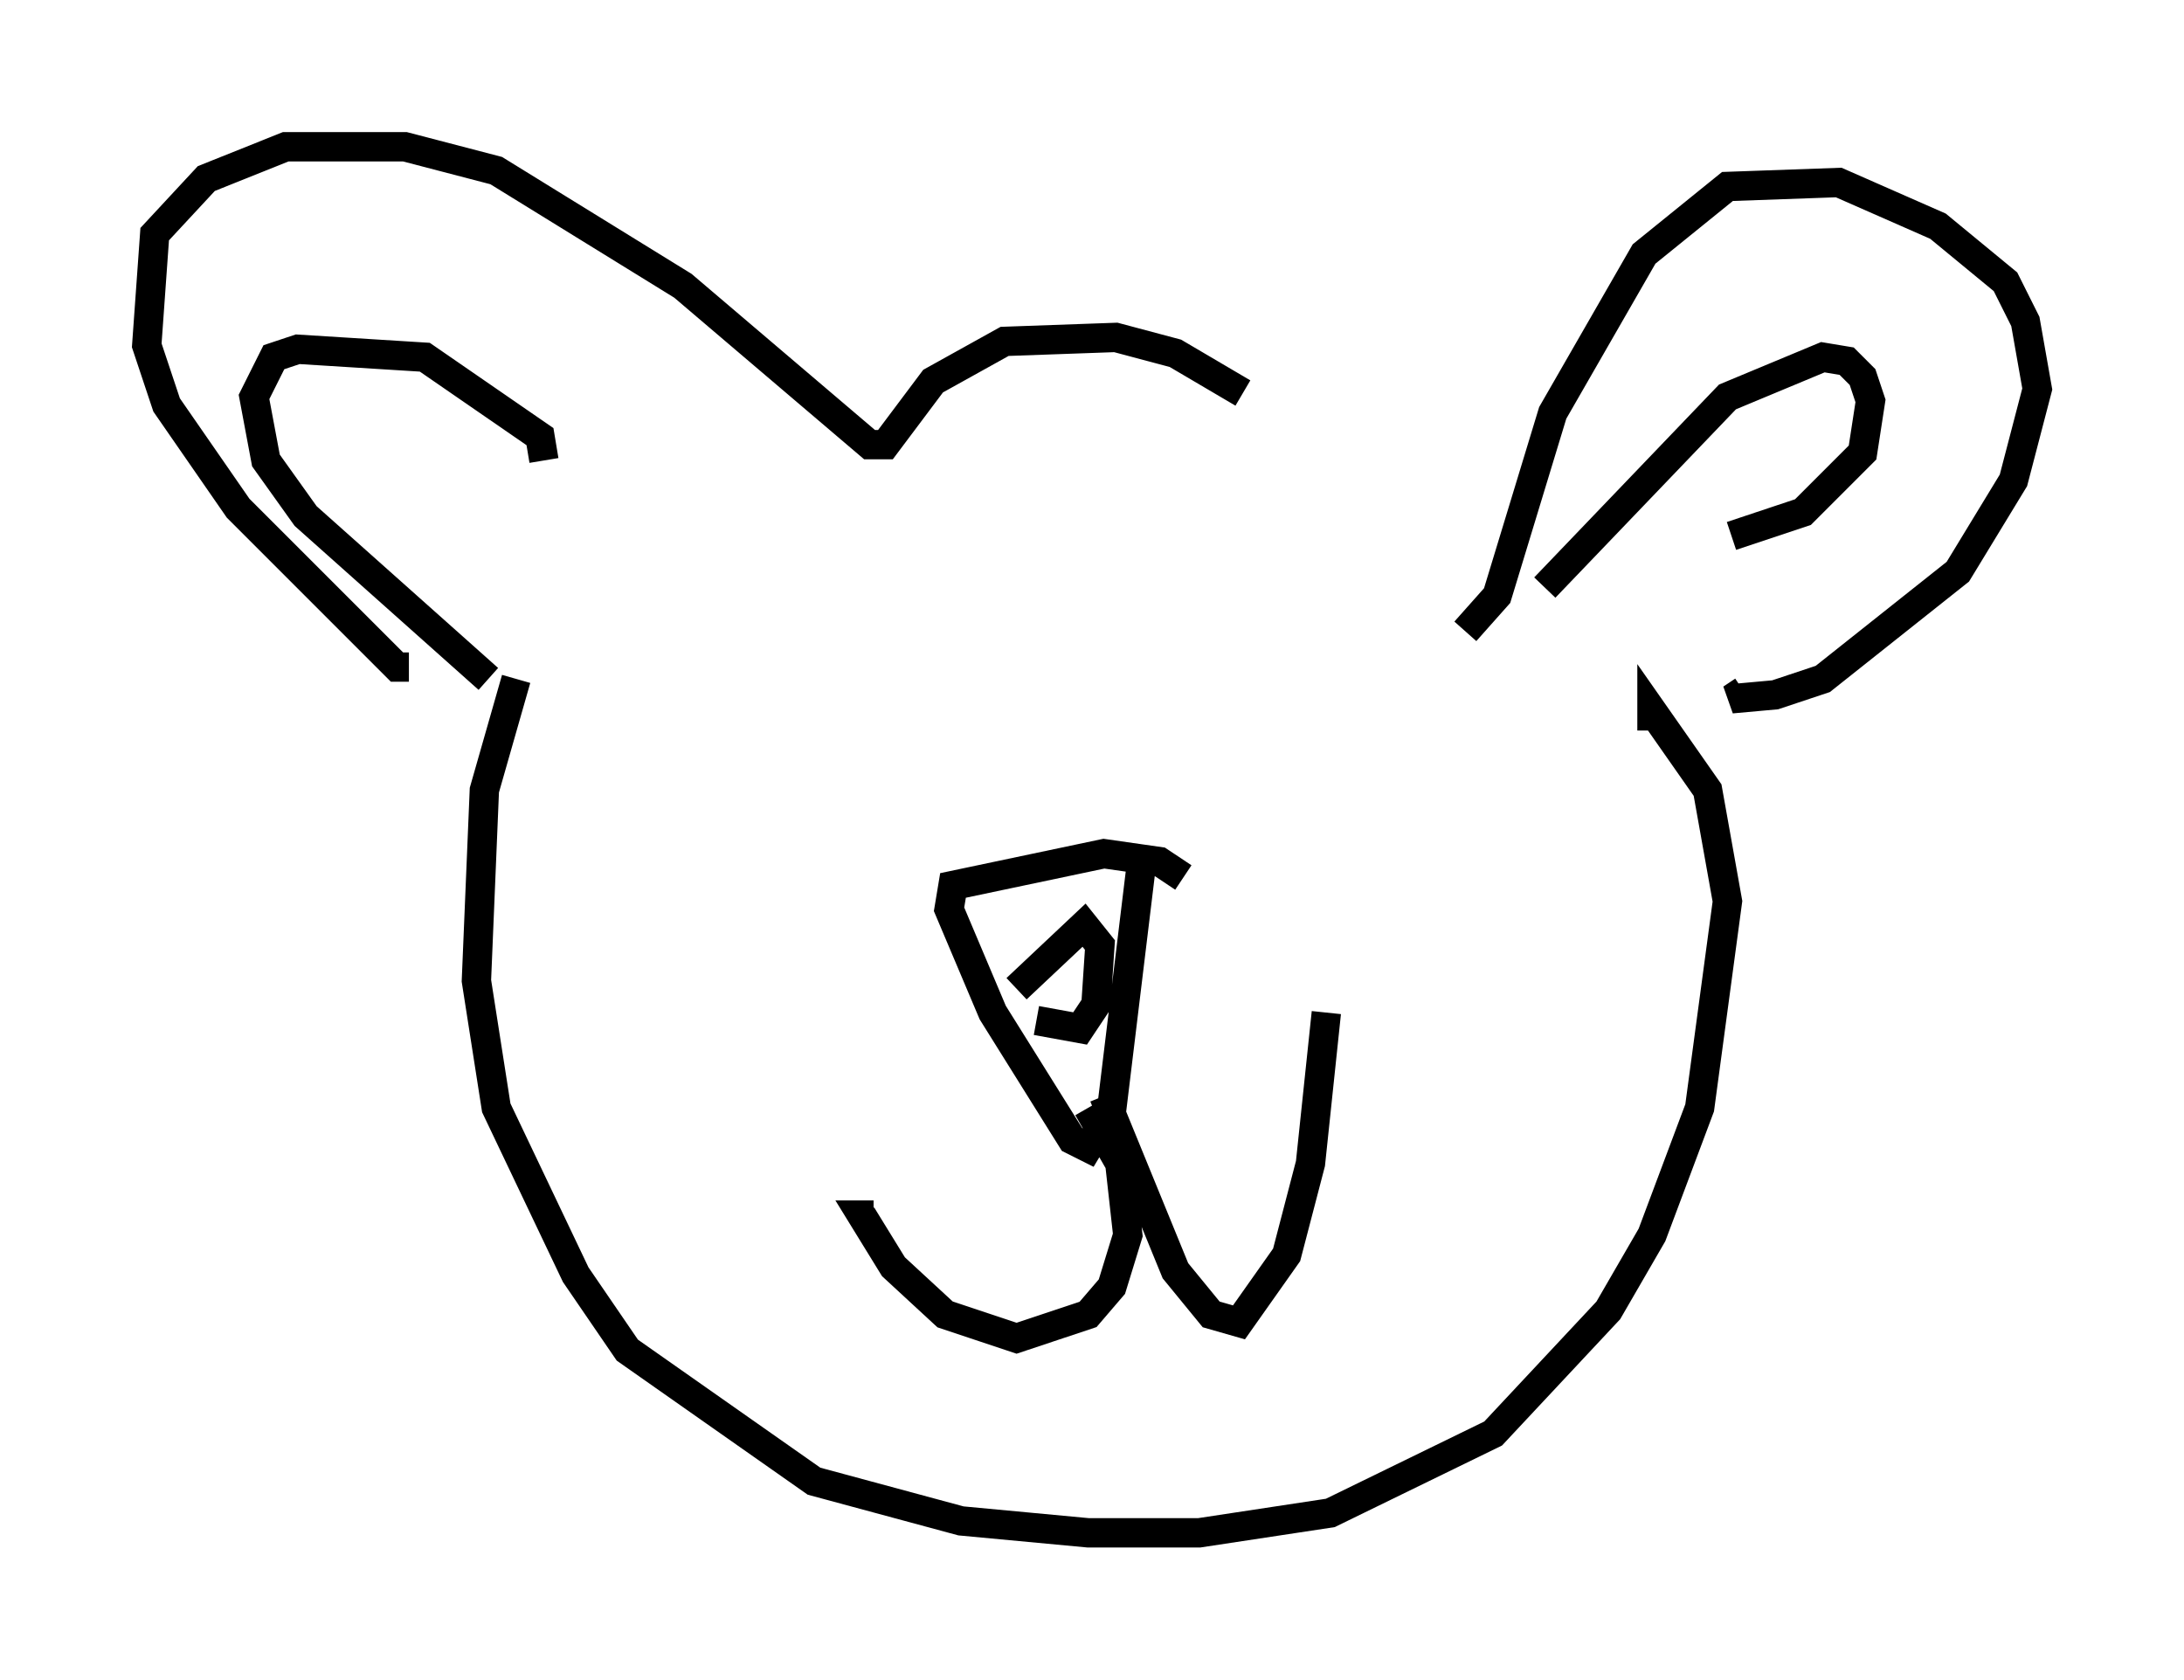<?xml version="1.0" encoding="utf-8" ?>
<svg baseProfile="full" height="57.225" version="1.1" width="74.411" xmlns="http://www.w3.org/2000/svg" xmlns:ev="http://www.w3.org/2001/xml-events" xmlns:xlink="http://www.w3.org/1999/xlink"><defs /><rect fill="white" height="57.225" width="74.411" x="0" y="0" /><path d="M47.489, 17.72 m-5.142, -4.33 l-2.3, -1.353 -2.03, -0.541 l-3.789, 0.135 -2.436, 1.353 l-1.624, 2.165 -0.541, 0.0 l-6.36, -5.413 -6.36, -3.924 l-3.112, -0.812 -4.059, 0.0 l-2.706, 1.083 -1.759, 1.894 l-0.271, 3.789 0.677, 2.03 l2.436, 3.518 5.413, 5.413 l0.406, 0.0 m35.994, -1.218 l1.083, -1.218 1.894, -6.225 l3.112, -5.413 2.842, -2.3 l3.789, -0.135 3.383, 1.488 l2.3, 1.894 0.677, 1.353 l0.406, 2.3 -0.812, 3.112 l-1.894, 3.112 -4.601, 3.654 l-1.624, 0.541 -1.488, 0.135 l0.406, -0.271 m-6.766, -3.518 l6.225, -6.495 3.248, -1.353 l0.812, 0.135 0.541, 0.541 l0.271, 0.812 -0.271, 1.759 l-2.03, 2.03 -2.436, 0.812 m-40.46, -2.571 l-0.135, -0.812 -3.924, -2.706 l-4.33, -0.271 -0.812, 0.271 l-0.677, 1.353 0.406, 2.165 l1.353, 1.894 6.225, 5.548 m0.947, 0.0 l-1.083, 3.789 -0.271, 6.495 l0.677, 4.33 2.706, 5.683 l1.759, 2.571 6.36, 4.465 l5.007, 1.353 4.33, 0.406 l3.789, 0.0 4.465, -0.677 l5.548, -2.706 3.924, -4.195 l1.488, -2.571 1.624, -4.33 l0.947, -7.036 -0.677, -3.789 l-1.894, -2.706 0.0, 0.677 m-15.967, 5.007 l-0.812, -0.541 -1.894, -0.271 l-5.142, 1.083 -0.135, 0.812 l1.488, 3.518 2.706, 4.33 l0.541, 0.271 0.812, -1.353 l1.083, -8.931 m-4.33, 4.871 l2.3, -2.165 0.541, 0.677 l-0.135, 2.03 -0.541, 0.812 l-1.488, -0.271 m1.759, 2.977 l1.083, 1.894 0.271, 2.436 l-0.541, 1.759 -0.812, 0.947 l-2.436, 0.812 -2.436, -0.812 l-1.759, -1.624 -1.083, -1.759 l0.406, 0.0 m7.848, -4.059 l2.436, 5.954 1.218, 1.488 l0.947, 0.271 1.624, -2.3 l0.812, -3.112 0.541, -5.142 m-15.426, -13.802 l0.0, 0.0 m11.637, -0.812 " fill="none" stroke="black" stroke-width="1" /></svg>